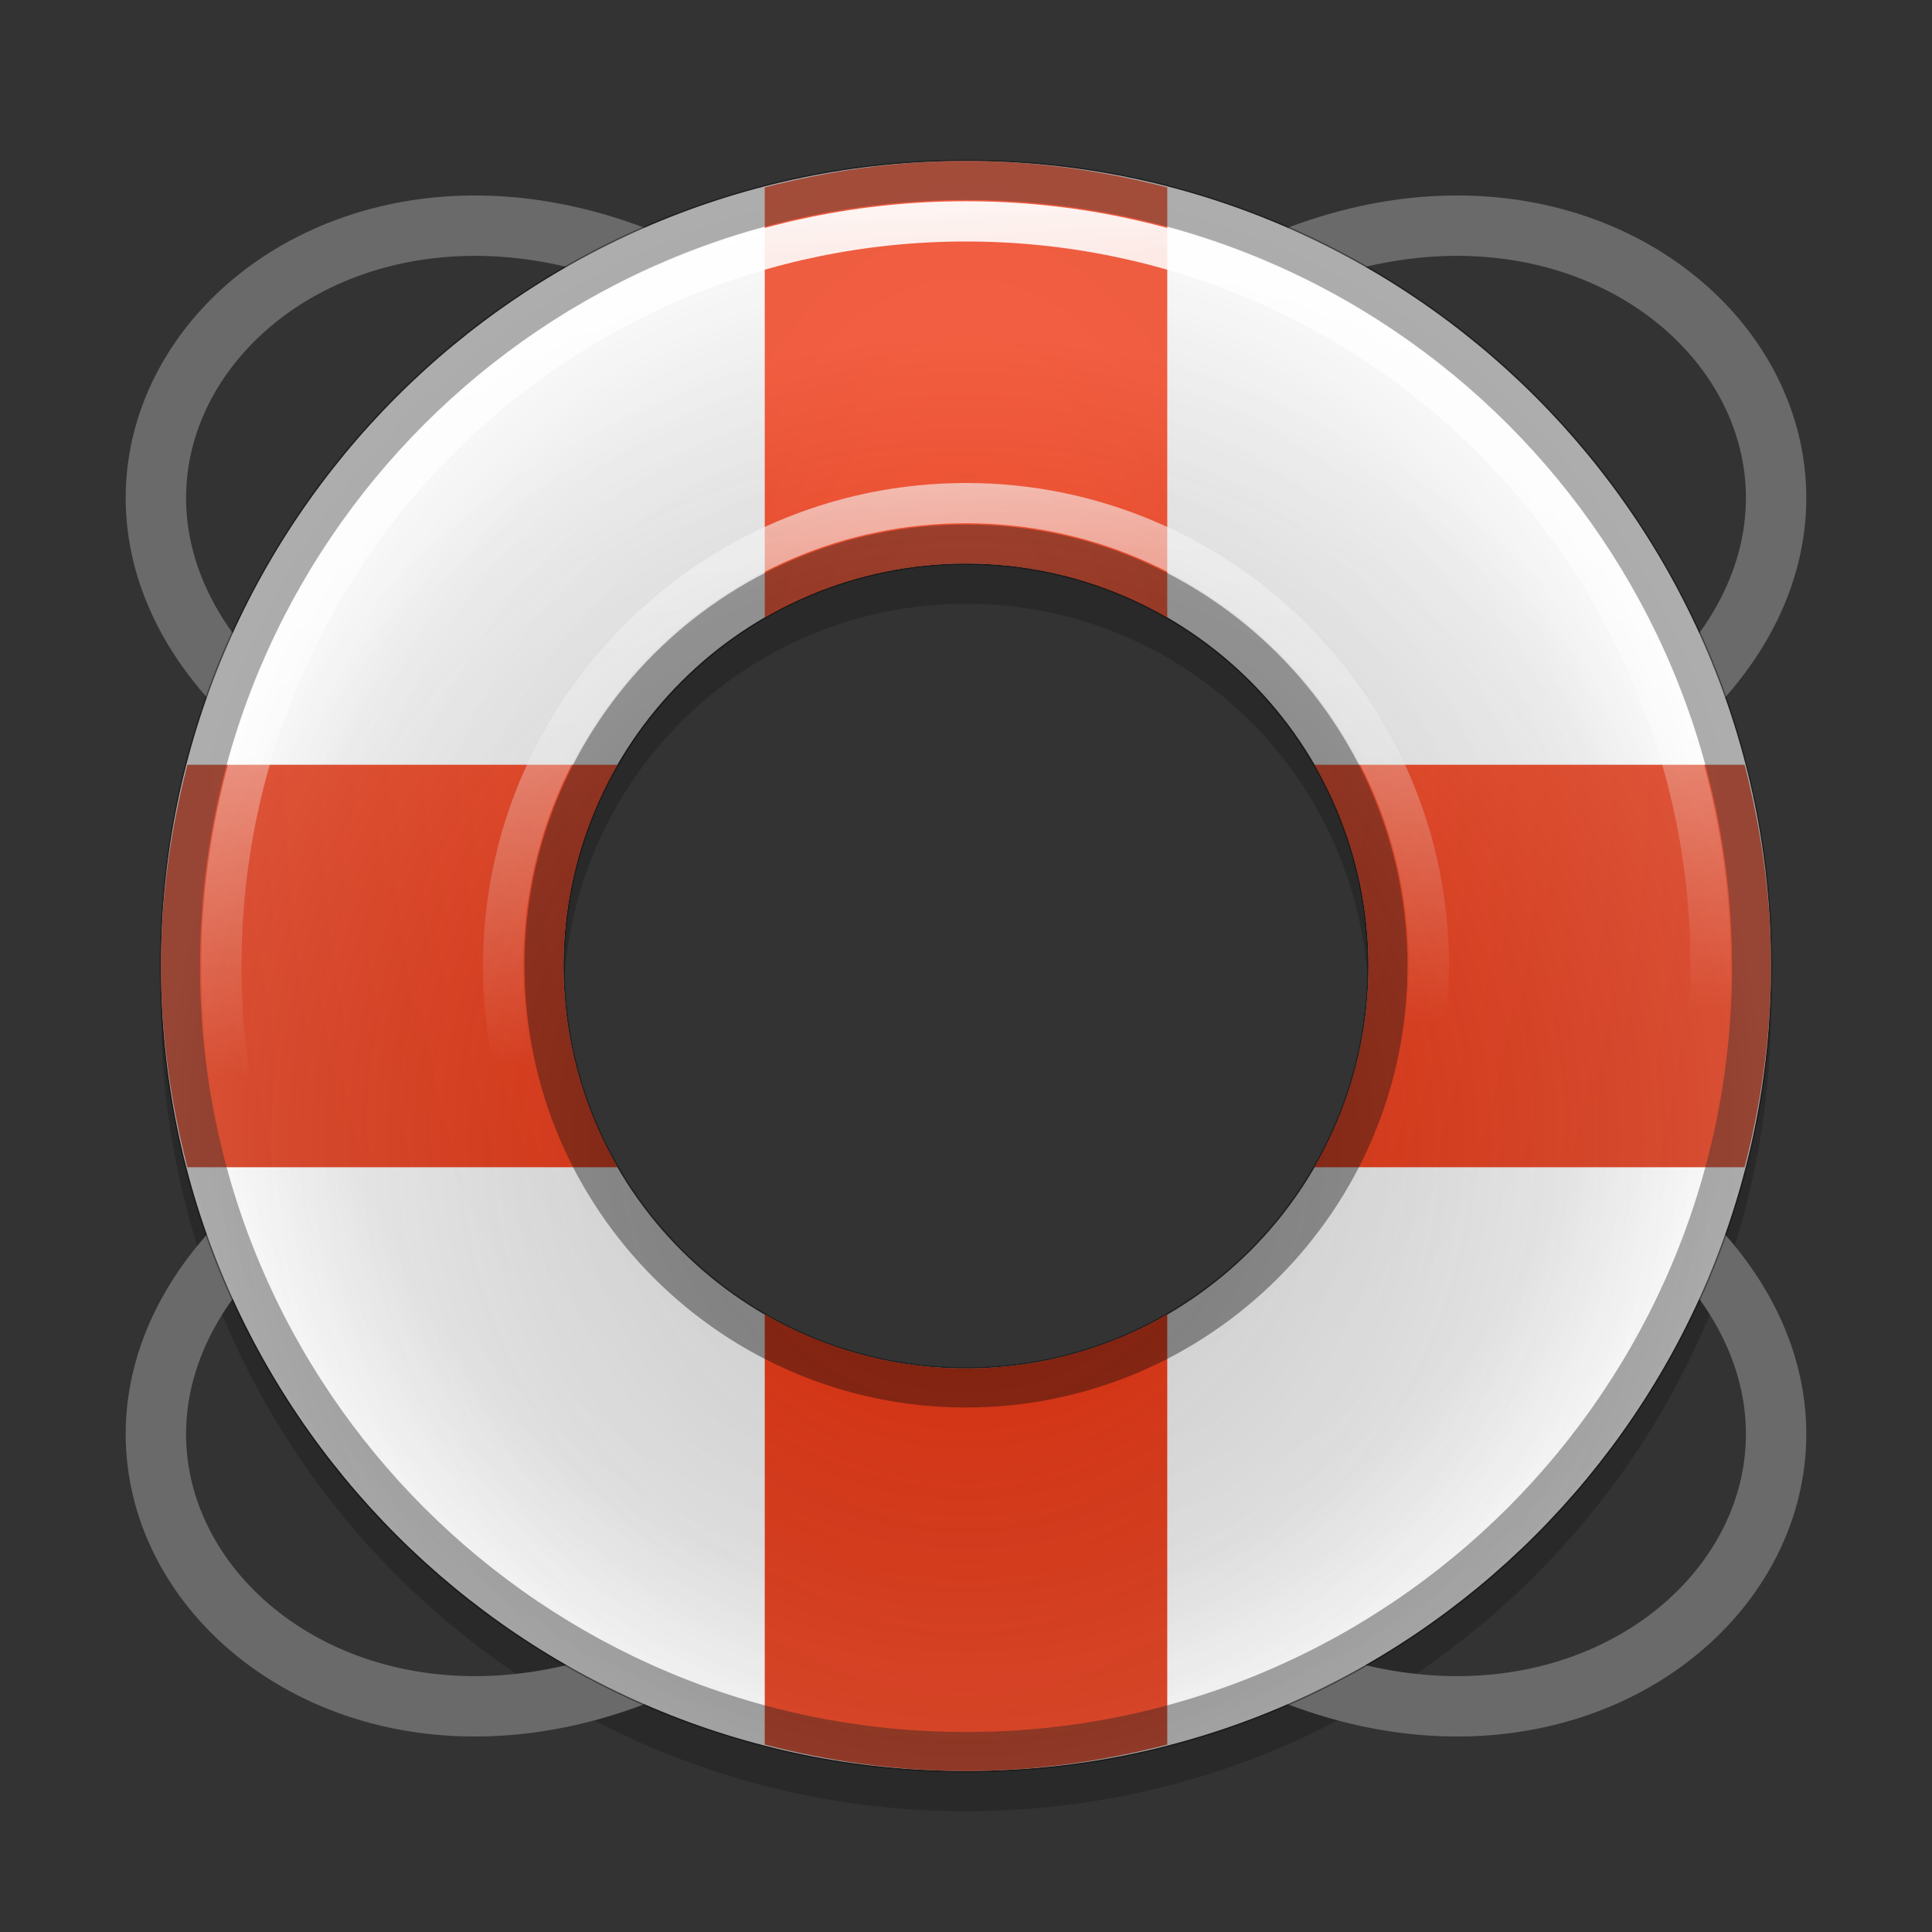 <?xml version="1.0" encoding="UTF-8" standalone="no"?>
<svg xmlns="http://www.w3.org/2000/svg" xmlns:xlink="http://www.w3.org/1999/xlink" xmlns:inkscape="http://www.inkscape.org/namespaces/inkscape" version="1.0" width="48" height="48">
 <rect width="100%" height="100%" fill="#333333" stroke="none"/>
 <defs id="defs3">
  <linearGradient id="linearGradient836">
   <stop id="stop838" stop-color="#fb3d17"/>
   <stop id="stop840" offset="1" stop-color="#d02604"/>
  </linearGradient>
  <linearGradient id="linearGradient3660">
   <stop id="stop3662" stop-opacity="0.5"/>
   <stop id="stop3666" offset="1" stop-color="#ffffff"/>
  </linearGradient>
  <linearGradient id="linearGradient3646">
   <stop id="stop3648" stop-color="#d8d8d8"/>
   <stop id="stop3652" offset="0.789" stop-color="#ebebeb"/>
   <stop id="stop3650" offset="1" stop-color="#ffffff"/>
  </linearGradient>
  <linearGradient id="linearGradient3649">
   <stop id="stop3651" stop-color="#ffffff"/>
   <stop id="stop3653" offset="1" stop-color="#ffffff" stop-opacity="0"/>
  </linearGradient>
  <linearGradient x1="43" y1="4" x2="44" y2="25" id="linearGradient3655" xlink:href="#linearGradient3649" gradientUnits="userSpaceOnUse"/>
  <radialGradient cx="24" cy="24" r="20" id="radialGradient3625" xlink:href="#linearGradient3646" gradientUnits="userSpaceOnUse"/>
  <radialGradient cx="24" cy="28.331" r="20" id="radialGradient3668" xlink:href="#linearGradient3660" gradientUnits="userSpaceOnUse"/>
  <radialGradient cx="24" cy="19.235" r="20" id="radialGradient842" xlink:href="#linearGradient836" gradientUnits="userSpaceOnUse" gradientTransform="matrix(1,0,0,1.7,0,-14.7)"/>
 </defs>
 <path d="M 24,5 C 12.954,5 4,13.954 4,25 4,36.046 12.954,45 24,45 35.046,45 44,36.046 44,25 44,13.954 35.046,5 24,5 z m 0,10 c 5.523,0 10,4.477 10,10 0,5.523 -4.477,10 -10,10 -5.523,0 -10,-4.477 -10,-10 0,-5.523 4.477,-10 10,-10 z" inkscape:connector-curvature="0" id="path39" opacity="0.2"/>
 <path d="M 8.009,18.792 C -2.076,12.187 8.113,0.452 19.001,8.113" inkscape:connector-curvature="0" id="path3667" fill="none" stroke="#6a6a6a" stroke-width="1.5"/>
 <path d="M 39.991,18.792 C 50.076,12.187 39.887,0.452 28.999,8.113" inkscape:connector-curvature="0" id="path3677" fill="none" stroke="#6a6a6a" stroke-width="1.5"/>
 <path d="M 39.991,29.208 C 50.076,35.813 39.887,47.548 28.999,39.887" inkscape:connector-curvature="0" id="path3683" fill="none" stroke="#6a6a6a" stroke-width="1.5"/>
 <path d="M 8.009,29.208 C -2.076,35.813 8.113,47.548 19.001,39.887" inkscape:connector-curvature="0" id="path3689" fill="none" stroke="#6a6a6a" stroke-width="1.5"/>
 <path d="M 24,4 C 12.954,4 4,12.954 4,24 4,35.046 12.954,44 24,44 35.046,44 44,35.046 44,24 44,12.954 35.046,4 24,4 z m 0,10 c 5.523,0 10,4.477 10,10 0,5.523 -4.477,10 -10,10 -5.523,0 -10,-4.477 -10,-10 0,-5.523 4.477,-10 10,-10 z" inkscape:connector-curvature="0" id="path2843" fill="url(#radialGradient3625)"/>
 <path d="m 24,4 c -1.731,0 -3.398,0.243 -5,0.656 l 0,10.688 C 20.468,14.497 22.183,14 24,14 c 1.817,0 3.532,0.497 5,1.344 L 29,4.656 C 27.398,4.243 25.731,4 24,4 z M 4.656,19 C 4.243,20.602 4,22.269 4,24 c 0,1.731 0.243,3.398 0.656,5 l 10.688,0 C 14.497,27.532 14,25.817 14,24 c 0,-1.817 0.497,-3.532 1.344,-5 l -10.688,0 z m 28,0 C 33.503,20.468 34,22.183 34,24 c 0,1.817 -0.497,3.532 -1.344,5 l 10.688,0 C 43.757,27.398 44,25.731 44,24 44,22.269 43.757,20.602 43.344,19 l -10.688,0 z M 19,32.656 19,43.344 C 20.602,43.757 22.269,44 24,44 c 1.731,0 3.398,-0.243 5,-0.656 l 0,-10.688 C 27.532,33.503 25.817,34 24,34 22.183,34 20.468,33.503 19,32.656 z" inkscape:connector-curvature="0" id="path2869" fill="url(#radialGradient842)"/>
 <path d="M 24,4.469 C 13.204,4.469 4.469,13.204 4.469,24 4.469,34.796 13.204,43.531 24,43.531 34.796,43.531 43.531,34.796 43.531,24 43.531,13.204 34.796,4.469 24,4.469 z m 0,9.062 c 5.772,0 10.469,4.696 10.469,10.469 0,5.772 -4.696,10.469 -10.469,10.469 -5.772,0 -10.469,-4.696 -10.469,-10.469 0,-5.772 4.696,-10.469 10.469,-10.469 z" inkscape:connector-curvature="0" id="path2865" opacity="0.4" fill="none" stroke="#000000"/>
 <path d="M 24,5.5 C 13.773,5.5 5.5,13.773 5.5,24 5.5,34.227 13.773,42.5 24,42.5 34.227,42.5 42.5,34.227 42.5,24 42.5,13.773 34.227,5.5 24,5.5 z m 0,7 c 6.342,0 11.5,5.158 11.5,11.5 0,6.342 -5.158,11.5 -11.5,11.5 -6.342,0 -11.5,-5.158 -11.5,-11.5 0,-6.342 5.158,-11.5 11.5,-11.5 z" inkscape:connector-curvature="0" id="path2867" opacity="0.944" fill="none" stroke="url(#linearGradient3655)"/>
 <path d="M 24,4 C 12.954,4 4,12.954 4,24 4,35.046 12.954,44 24,44 35.046,44 44,35.046 44,24 44,12.954 35.046,4 24,4 z m 0,10 c 5.523,0 10,4.477 10,10 0,5.523 -4.477,10 -10,10 -5.523,0 -10,-4.477 -10,-10 0,-5.523 4.477,-10 10,-10 z" inkscape:connector-curvature="0" id="path3658" opacity="0.2" fill="url(#radialGradient3668)"/>
</svg>
